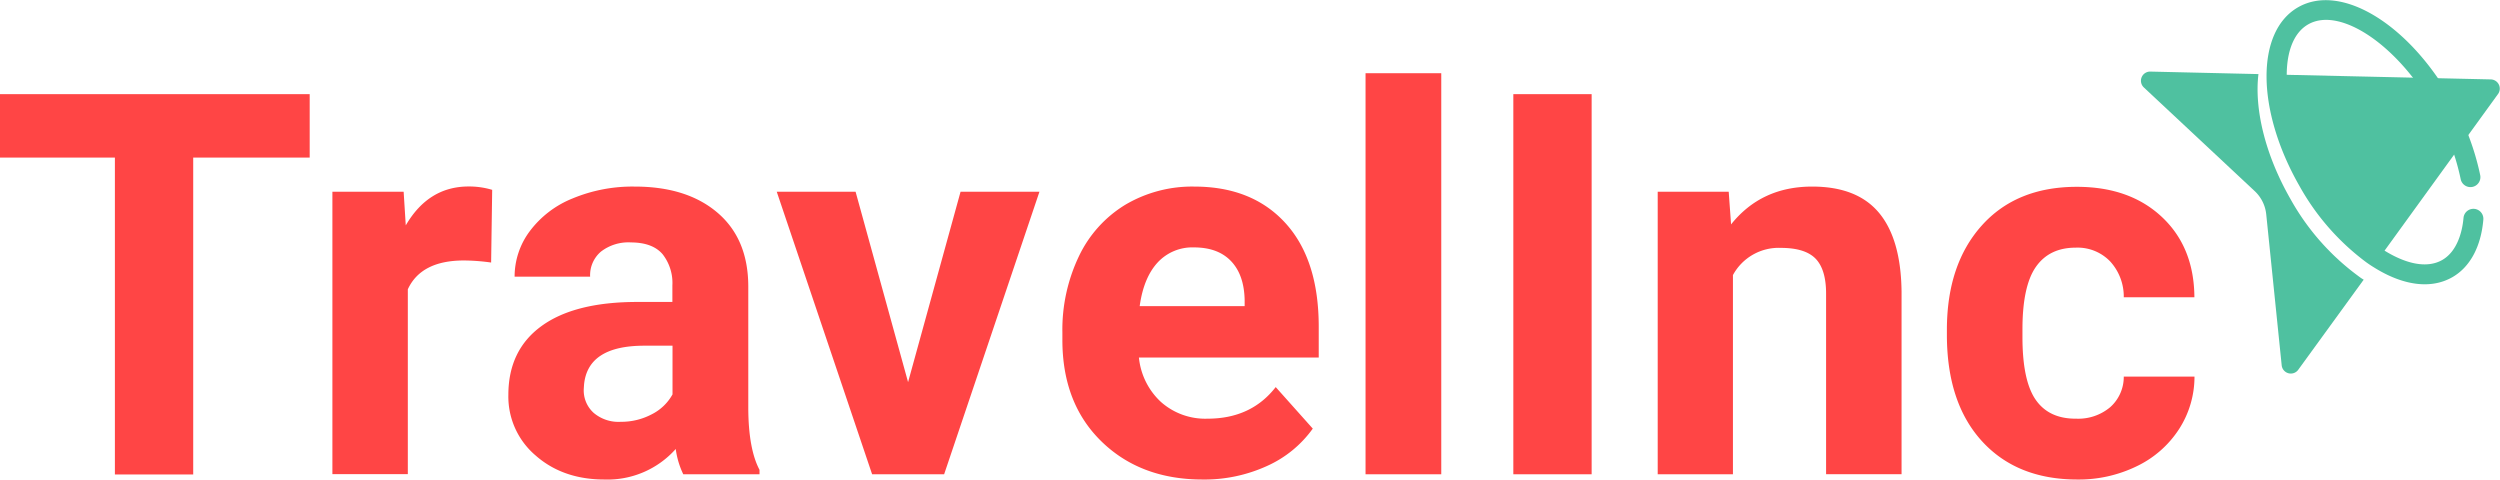 <svg xmlns="http://www.w3.org/2000/svg" viewBox="0 0 520.69 99.87"><defs><style>.cls-1{fill:#4fc1a0;}.cls-2{fill:#ff4545;}</style></defs><g id="Capa_2" data-name="Capa 2"><g id="Graphic_Elements" data-name="Graphic Elements"><path class="cls-1" d="M480.62,39.26c3.84,6.75,8.83,12.27,14,15.56l.09.06,25.6-35.34a1.92,1.92,0,0,0-1.51-3l-44.27-1C473.7,21.82,475.78,30.76,480.62,39.26Z"/><path class="cls-1" d="M491,57.36a50.19,50.19,0,0,1-14-16c-5.27-9.25-7.48-18.69-6.62-25.93l-22.51-.52a1.91,1.91,0,0,0-1.35,3.31l23.1,21.6A7.71,7.71,0,0,1,472,44.62l3.22,31.46a1.91,1.91,0,0,0,3.45.93L492.3,58.25C491.85,58,491.41,57.67,491,57.36Z"/><path class="cls-1" d="M492.88,54.66a50.15,50.15,0,0,1-14-16c-9-15.79-9.09-32.11-.22-37.16s22.85,3.36,31.84,19.15a53.65,53.65,0,0,1,6.07,15.84,2.07,2.07,0,1,1-4.07.81,49.41,49.41,0,0,0-5.6-14.6C499.36,9.36,487.37,1.3,480.75,5.07s-5.8,18.19,1.78,31.49c3.84,6.75,8.82,12.28,14,15.57,4.8,3,9.12,3.76,12.16,2s4.14-5.75,4.4-8.74a2.07,2.07,0,1,1,4.13.35c-.48,5.63-2.77,9.89-6.47,12-4.44,2.53-10.28,1.77-16.44-2.13C493.84,55.33,493.36,55,492.88,54.66Z"/><path class="cls-2" d="M64.5,32.82H40.24v66H23.93v-66H0V19.61H64.5Z"/><path class="cls-2" d="M102.29,54.68a42.71,42.71,0,0,0-5.66-.43q-8.91,0-11.69,6v38.5H69.23V39.94H84.07l.44,7q4.72-8.1,13.1-8.1a16.58,16.58,0,0,1,4.9.7Z"/><path class="cls-2" d="M142.31,98.78a17.38,17.38,0,0,1-1.57-5.27,19,19,0,0,1-14.85,6.36q-8.64,0-14.33-5a16.09,16.09,0,0,1-5.68-12.62q0-9.34,6.93-14.36t20-5h7.23V59.47A9.73,9.73,0,0,0,138,52.94q-2.1-2.44-6.61-2.45a9.34,9.34,0,0,0-6.22,1.91,6.45,6.45,0,0,0-2.26,5.22H107.18a15.78,15.78,0,0,1,3.16-9.47,20.79,20.79,0,0,1,8.92-6.82,32.46,32.46,0,0,1,12.94-2.47q10.88,0,17.26,5.46t6.39,15.36V85.19q.06,8.37,2.34,12.67v.92Zm-13-10.93a13.52,13.52,0,0,0,6.41-1.55,10.13,10.13,0,0,0,4.35-4.16V72h-5.87q-11.81,0-12.56,8.15l-.06.93A6.29,6.29,0,0,0,123.66,86,8,8,0,0,0,129.32,87.85Z"/><path class="cls-2" d="M189.13,79.59l10.93-39.65h16.43L196.64,98.78h-15L161.78,39.94H178.2Z"/><path class="cls-2" d="M250.47,99.87q-12.93,0-21.07-7.94t-8.13-21.15V69.25A35.49,35.49,0,0,1,224.7,53.4a25.21,25.21,0,0,1,9.7-10.77,27.35,27.35,0,0,1,14.33-3.77q12.07,0,19,7.61t6.93,21.59v6.41H237.21a14.53,14.53,0,0,0,4.59,9.25,13.9,13.9,0,0,0,9.71,3.48q9.08,0,14.19-6.58l7.72,8.65a23.57,23.57,0,0,1-9.57,7.8A31.34,31.34,0,0,1,250.47,99.87Zm-1.79-48.34a9.83,9.83,0,0,0-7.59,3.16q-2.91,3.18-3.72,9.07h21.86V62.5c-.07-3.49-1-6.19-2.83-8.11S252,51.53,248.68,51.53Z"/><path class="cls-2" d="M300.18,98.78H284.41V15.25h15.77Z"/><path class="cls-2" d="M331.5,98.78H315.19V19.61H331.5Z"/><path class="cls-2" d="M360.05,39.94l.49,6.8q6.3-7.89,16.91-7.88,9.36,0,13.92,5.49t4.68,16.42v38H380.33V61.15q0-5-2.17-7.26c-1.45-1.5-3.86-2.26-7.23-2.26a10.83,10.83,0,0,0-10,5.66V98.78H345.26V39.94Z"/><path class="cls-2" d="M432.43,87.2a10.33,10.33,0,0,0,7.07-2.39,8.44,8.44,0,0,0,2.83-6.37h14.73a20.11,20.11,0,0,1-3.26,11A21.54,21.54,0,0,1,445,97.12a27.51,27.51,0,0,1-12.32,2.75q-12.61,0-19.9-8t-7.29-22.16v-1q0-13.6,7.23-21.7t19.85-8.1q11,0,17.7,6.28t6.77,16.72H442.33a10.84,10.84,0,0,0-2.83-7.46,9.41,9.41,0,0,0-7.18-2.87q-5.49,0-8.29,4t-2.8,13v1.63q0,9.1,2.77,13.07T432.43,87.2Z"/></g></g></svg>